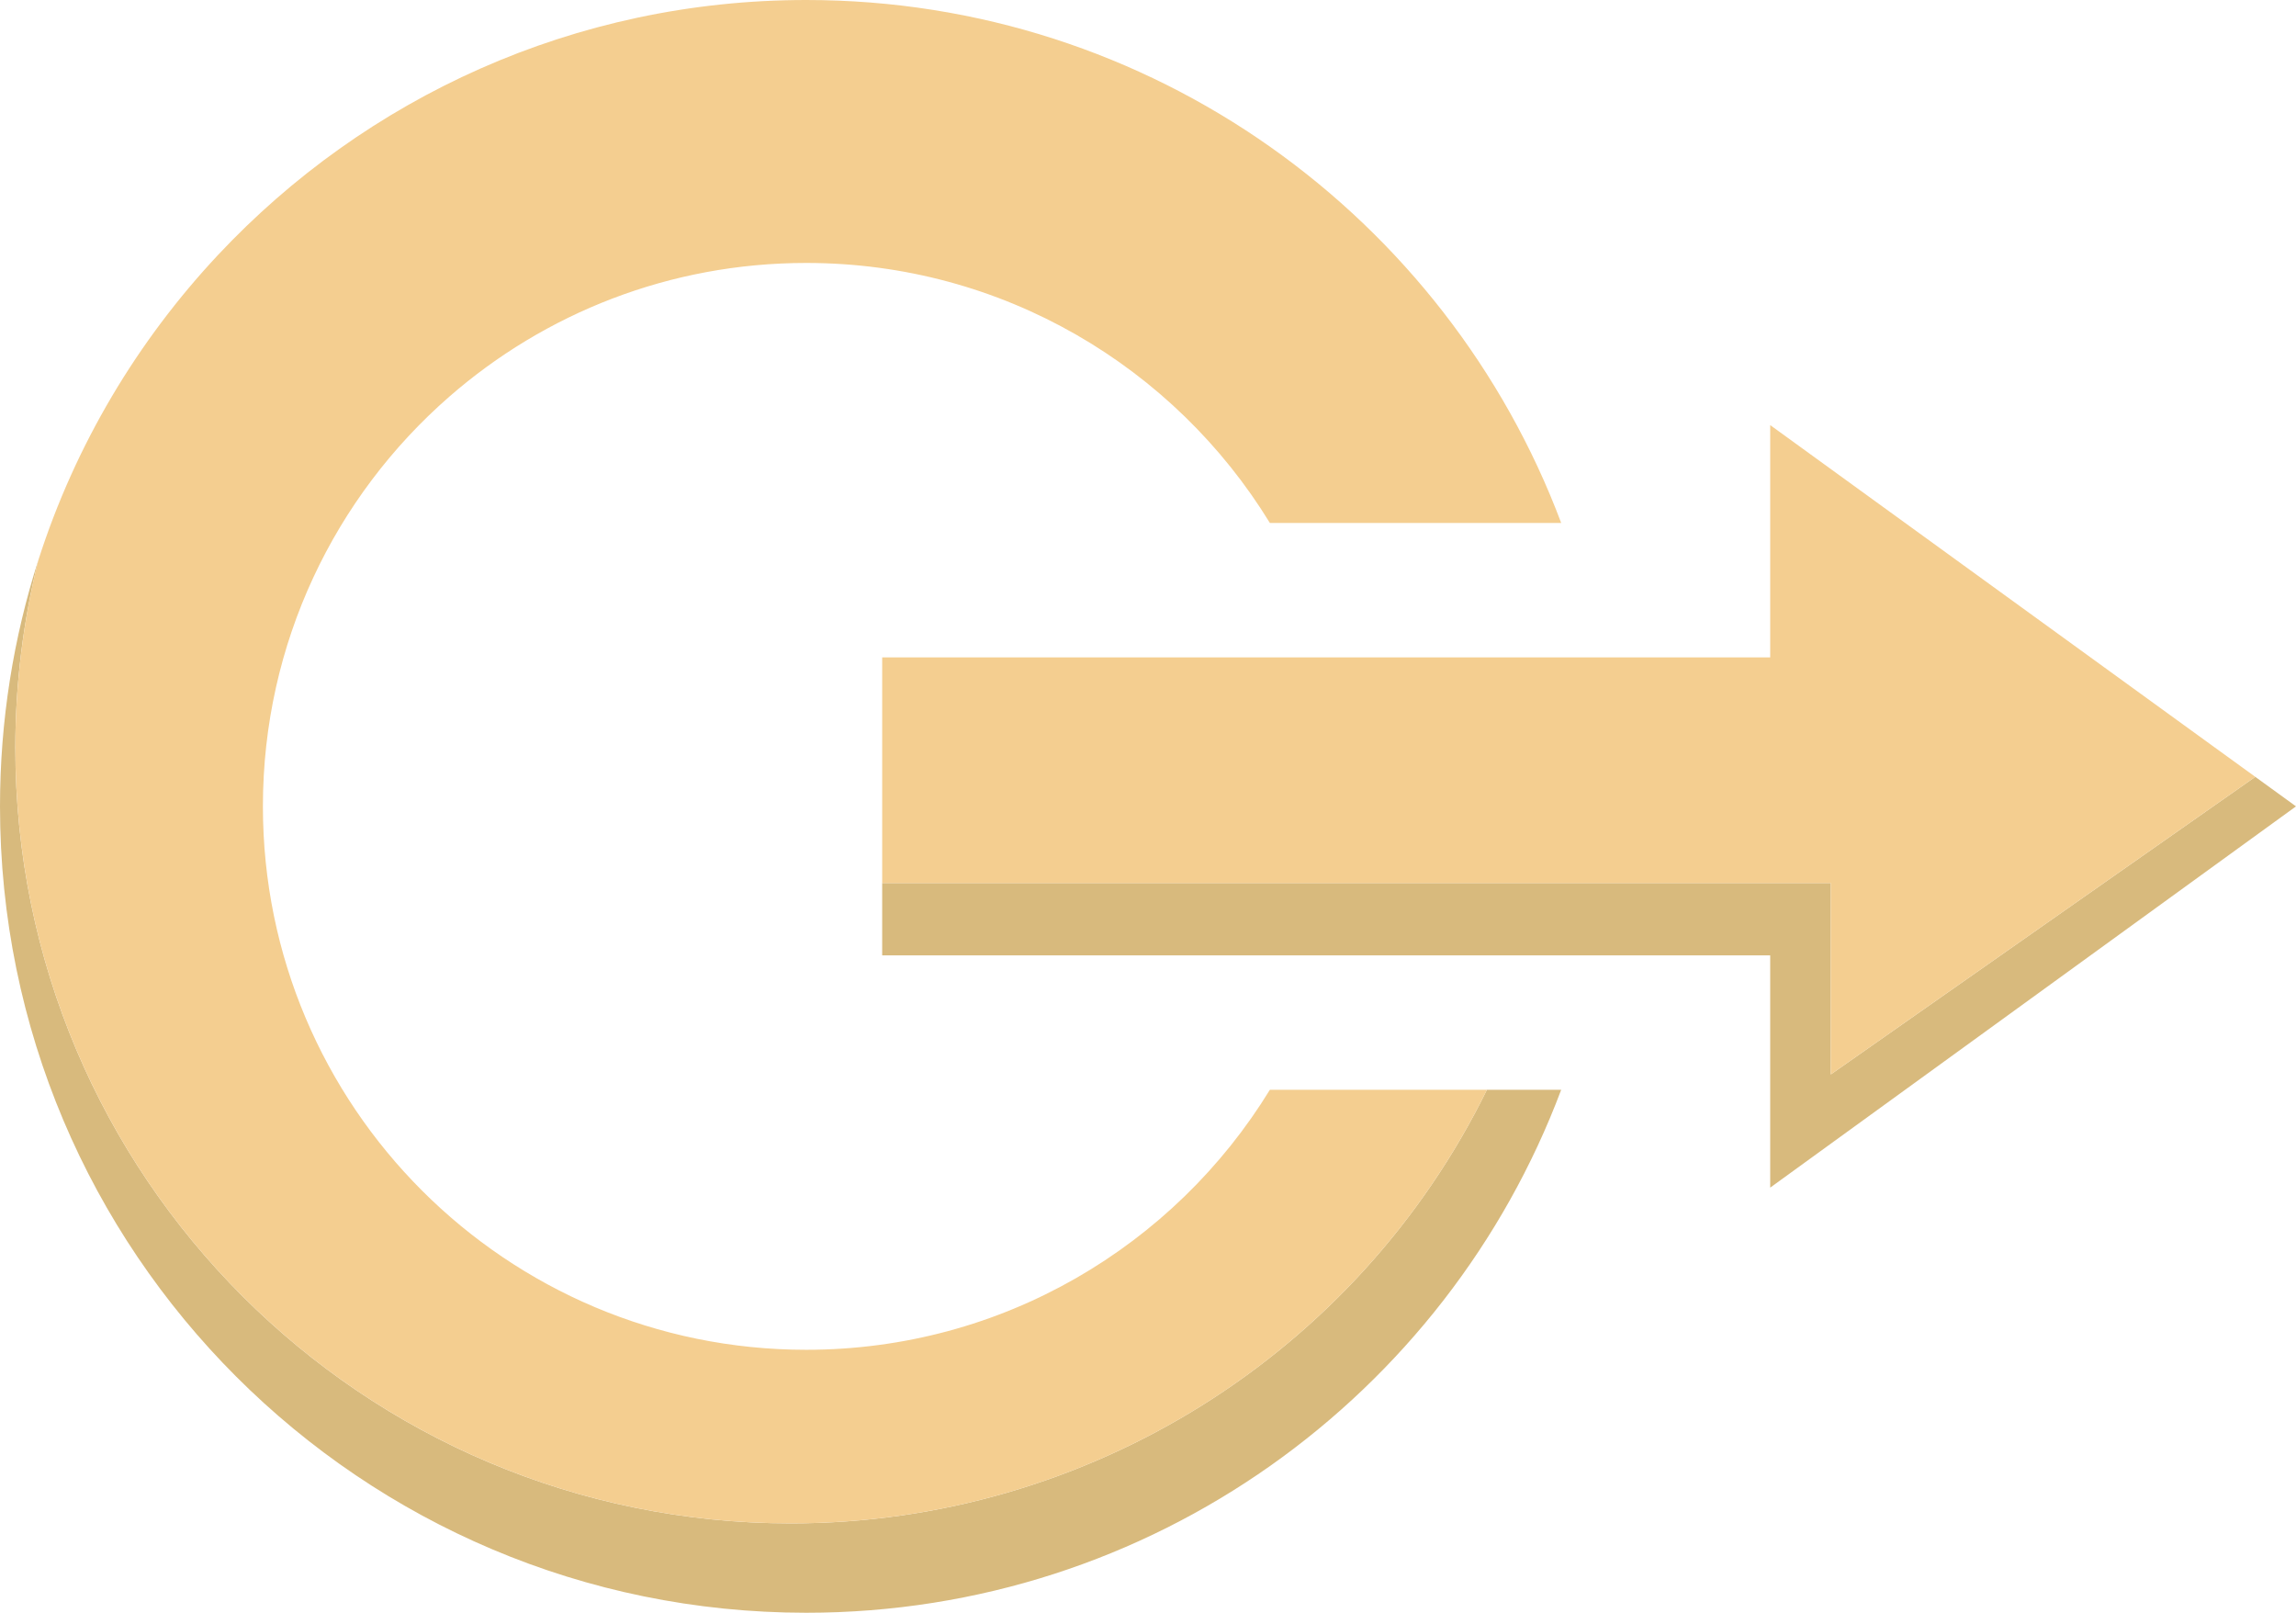 <?xml version="1.0" encoding="UTF-8"?><svg id="uuid-6133ce4e-1b12-41e6-a125-b4d929ccbd2c" xmlns="http://www.w3.org/2000/svg" viewBox="0 0 1676.1 1177.11"><path d="m1085.48,795.4h54.21c-83.73,223-298.88,381.71-551.14,381.71C263.51,1177.11,0,913.6,0,588.55c0-62.7,9.84-123.1,28-179.77-11.09,44.48-16.81,90.45-16.81,136.94,0,312.68,253.48,566.16,566.16,566.16,216.82,0,413.45-123.68,508.12-316.48" fill="#d8ba7d" fill-rule="evenodd" stroke-width="0"/><path d="m588.55,0c252.26,0,467.41,158.71,551.14,381.7h-212.66c-69.71-113.83-195.22-189.78-338.48-189.78-99.72,0-190.84,36.81-260.53,97.57-83.39,72.72-136.1,179.73-136.1,299.06,0,219.05,177.58,396.63,396.63,396.63,143.26,0,268.77-75.96,338.48-189.79h158.45c-94.68,192.8-291.3,316.48-508.12,316.48-312.68,0-566.16-253.48-566.16-566.16,0-46.49,5.73-92.46,16.81-136.94,26.95-84.1,72.29-159.94,131.29-222.84C266.66,71.5,419.25,0,588.55,0" fill="#f4ce90" fill-rule="evenodd" stroke-width="0"/><path d="m1646.38,567l29.72,21.55-191.92,139.14-191.92,139.14v-169.53h-648.26v-52.78h692.5v139.68l309.88-217.2" fill="#d8ba7d" fill-rule="evenodd" stroke-width="0"/><path d="m644,479.8h648.26v-169.53l191.92,139.14,130.78,94.82,31.42,22.77-309.88,217.2v-139.68h-692.5v-164.72" fill="#f4ce90" fill-rule="evenodd" stroke-width="0"/></svg>